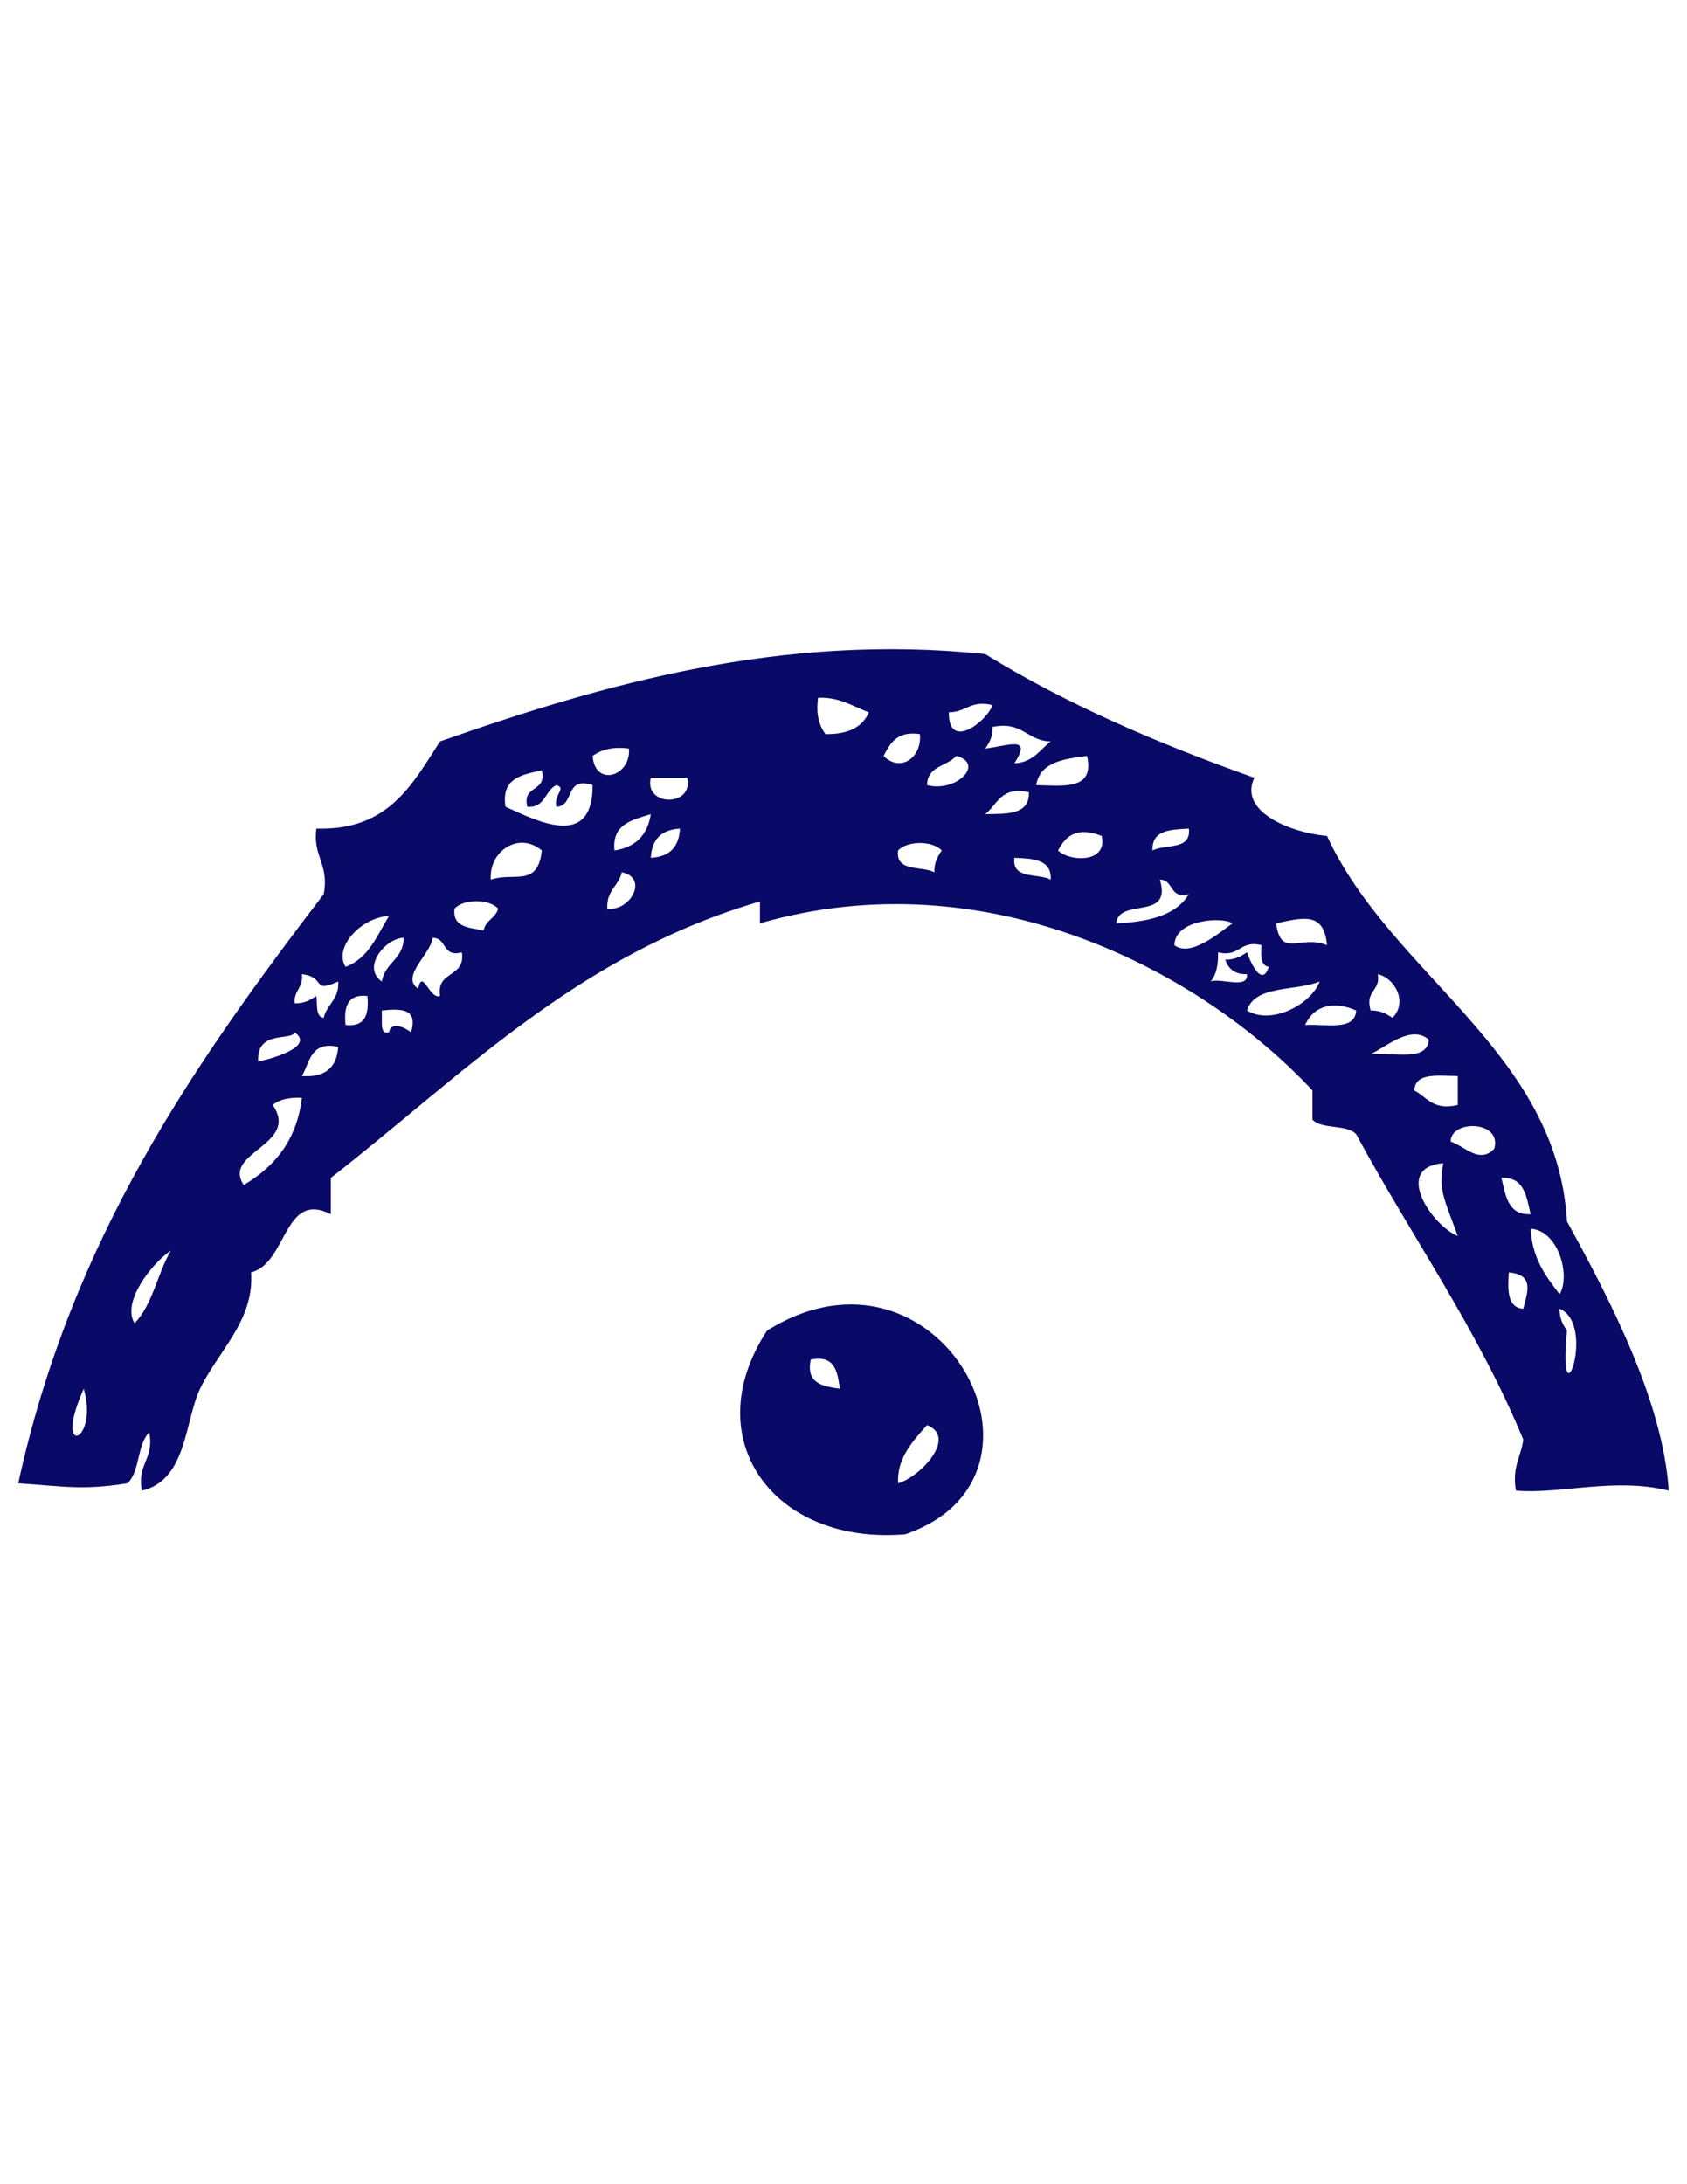 <?xml version="1.0" encoding="UTF-8"?>
<!DOCTYPE svg PUBLIC "-//W3C//DTD SVG 1.1//EN" "http://www.w3.org/Graphics/SVG/1.1/DTD/svg11.dtd">
<!-- Creator: CorelDRAW X8 -->
<svg xmlns="http://www.w3.org/2000/svg" xml:space="preserve" width="8.5in" height="11in" version="1.1" style="shape-rendering:geometricPrecision; text-rendering:geometricPrecision; image-rendering:optimizeQuality; fill-rule:evenodd; clip-rule:evenodd"
viewBox="0 0 8500 11000"
 xmlns:xlink="http://www.w3.org/1999/xlink">
 <defs>
  <style type="text/css">
   <![CDATA[
    .fil0 {fill:#090968}
   ]]>
  </style>
 </defs>
 <g id="Layer_x0020_1">

  <g id="_68840438272">
   <path class="fil0" d="M752 7214c-62,60 -46,198 -110,256 -226,36 -314,16 -550,0 269,-1233 888,-2116 1539,-2967 29,-151 -56,-188 -37,-330 365,11 484,-225 623,-439 822,-288 1721,-547 2747,-440 408,252 869,450 1356,623 -81,168 177,276 366,293 325,702 1161,1085 1209,1941 214,389 483,903 513,1356 -273,-68 -554,20 -770,0 -21,-119 26,-171 37,-257 -232,-561 -564,-1023 -842,-1538 -47,-51 -173,-23 -220,-73 0,-49 0,-98 0,-147 -563,-604 -1641,-1171 -2784,-842 0,-37 0,-74 0,-110 -918,267 -1496,873 -2162,1392 0,61 0,122 0,183 -239,-121 -218,246 -402,293 17,242 -165,395 -257,586 -77,161 -66,461 -293,513 -26,-136 63,-157 37,-293zm3407 -3517l0 0c111,2 186,-33 219,-110 -81,-28 -142,-77 -256,-73 -12,85 6,141 37,183zm622 -110l0 0c-4,196 190,48 220,-36 -112,-27 -134,37 -220,36zm183 183l0 0c120,-15 238,-67 147,74 94,-4 128,-68 183,-110 -120,-2 -140,-104 -293,-73 2,50 -17,80 -37,109zm-512 37l0 0c84,85 194,9 183,-110 -115,-17 -150,46 -183,110zm-1466 0l0 0c11,158 194,104 183,-37 -84,-11 -140,6 -183,37zm1685 147l0 0c147,39 294,-109 147,-147 -45,53 -146,49 -147,147zm550 0l0 0c137,3 296,27 256,-147 -120,15 -237,32 -256,147zm-2235 0l0 0c-144,-47 -88,106 -183,109 -14,-63 54,-93 0,-109 -58,27 -55,116 -146,109 -28,-112 100,-70 73,-183 -101,21 -206,39 -183,183 162,73 440,216 439,-109zm476 -37l0 0c-61,0 -122,0 -183,0 -35,147 219,147 183,0zm1502 183l0 0c110,-1 224,4 220,-110 -141,-32 -158,62 -220,110zm-1868 183l0 0c106,-16 167,-77 183,-183 -92,30 -196,48 -183,183zm183 37l0 0c94,-5 142,-53 147,-147 -93,5 -142,54 -147,147zm2052 -37l0 0c56,57 251,66 220,-73 -100,-39 -172,-23 -220,73zm476 0l0 0c64,-34 196,1 183,-110 -93,5 -188,7 -183,110zm-3334 147l0 0c114,-40 237,42 257,-147 -116,-98 -268,4 -257,147zm2052 -147l0 0c-14,111 119,76 183,110 -2,-50 17,-80 37,-110 -47,-50 -173,-50 -220,0zm769 147l0 0c5,-103 -90,-106 -183,-110 -14,111 119,76 183,110zm-2234 146l0 0c117,15 209,-156 73,-183 -16,70 -79,92 -73,183zm2564 74l0 0c164,-7 302,-40 366,-147 -100,27 -74,-73 -146,-73 64,210 -206,88 -220,220zm-3334 -74l0 0c-11,97 77,95 147,110 9,-52 60,-61 73,-110 -47,-50 -173,-50 -220,0zm-549 293l0 0c116,-42 159,-158 219,-256 -143,8 -280,159 -219,256zm4176 -109l0 0c80,61 217,-55 293,-110 -52,-34 -290,-20 -293,110zm513 -110l0 0c23,180 124,54 256,110 -15,-168 -117,-140 -256,-110zm-4506 293l0 0c15,-96 109,-111 110,-220 -88,0 -215,147 -110,220zm183 36l0 0c21,-106 57,56 110,37 -20,-130 130,-90 110,-220 -100,27 -74,-73 -147,-73 -8,80 -165,197 -73,256zm4030 -183l0 0c2,64 -9,114 -37,147 53,-20 189,42 183,-37 -63,2 -94,-28 -110,-73 51,1 81,-18 110,-37 11,33 73,186 110,73 -43,-6 -40,-58 -37,-109 -112,-27 -107,63 -219,36zm-4653 257l0 0c51,1 81,-18 110,-37 6,43 -6,104 37,110 16,-70 79,-92 73,-183 -137,62 -58,-22 -183,-37 8,69 -41,81 -37,147zm5422 36l0 0c50,-1 80,17 110,37 78,-78 13,-200 -74,-220 15,88 -66,80 -36,183zm-623 0l0 0c121,75 322,-29 366,-146 -120,50 -326,16 -366,146zm-4542 73l0 0c96,11 120,-50 110,-146 -97,-11 -120,51 -110,146zm4835 0l0 0c104,-6 251,32 257,-73 -107,-48 -211,-30 -257,73zm-4652 0l0 0c2,23 5,44 36,37 10,-57 81,-25 111,0 36,-122 -51,-120 -147,-110 0,24 0,49 0,73zm-623 184l0 0c74,-15 286,-77 183,-147 -13,45 -194,-14 -183,147zm5605 -37l0 0c111,-11 285,41 293,-73 -87,-77 -211,33 -293,73zm-5385 110l0 0c119,9 176,-44 183,-147 -140,-30 -142,78 -183,147zm5605 73l0 0c65,33 93,102 219,73 0,-48 0,-97 0,-146 -97,0 -215,-20 -219,73zm-5752 73l0 0c139,201 -257,237 -146,403 153,-91 267,-222 293,-439 -64,-3 -114,8 -147,36zm5935 184l0 0c75,26 145,114 220,36 40,-143 -219,-147 -220,-36zm36 476l0 0c-68,-187 -99,-233 -73,-367 -257,21 -57,314 73,367zm367 -110l0 0c-21,-89 -32,-189 -147,-183 21,89 32,188 147,183zm146 403l0 0c56,-91 -4,-321 -146,-330 8,151 77,240 146,330zm-7180 146l0 0c91,-93 115,-251 183,-366 -96,64 -250,261 -183,366zm6997 -73l0 0c22,-87 56,-171 -73,-183 -6,91 -7,178 73,183zm220 110l0 0c-48,505 154,-29 -37,-110 -1,50 17,80 37,110zm-7473 293l0 0c-160,354 78,274 0,0z"/>
   <path class="fil0" d="M4561 7727c-663,56 -1054,-481 -696,-1026 863,-539 1553,732 696,1026zm-329 -733l0 0c-13,-85 -24,-172 -147,-147 -25,123 62,134 147,147zm293 476l0 0c107,-29 302,-230 146,-293 -92,101 -151,179 -146,293z"/>
  </g>
 </g>
</svg>
